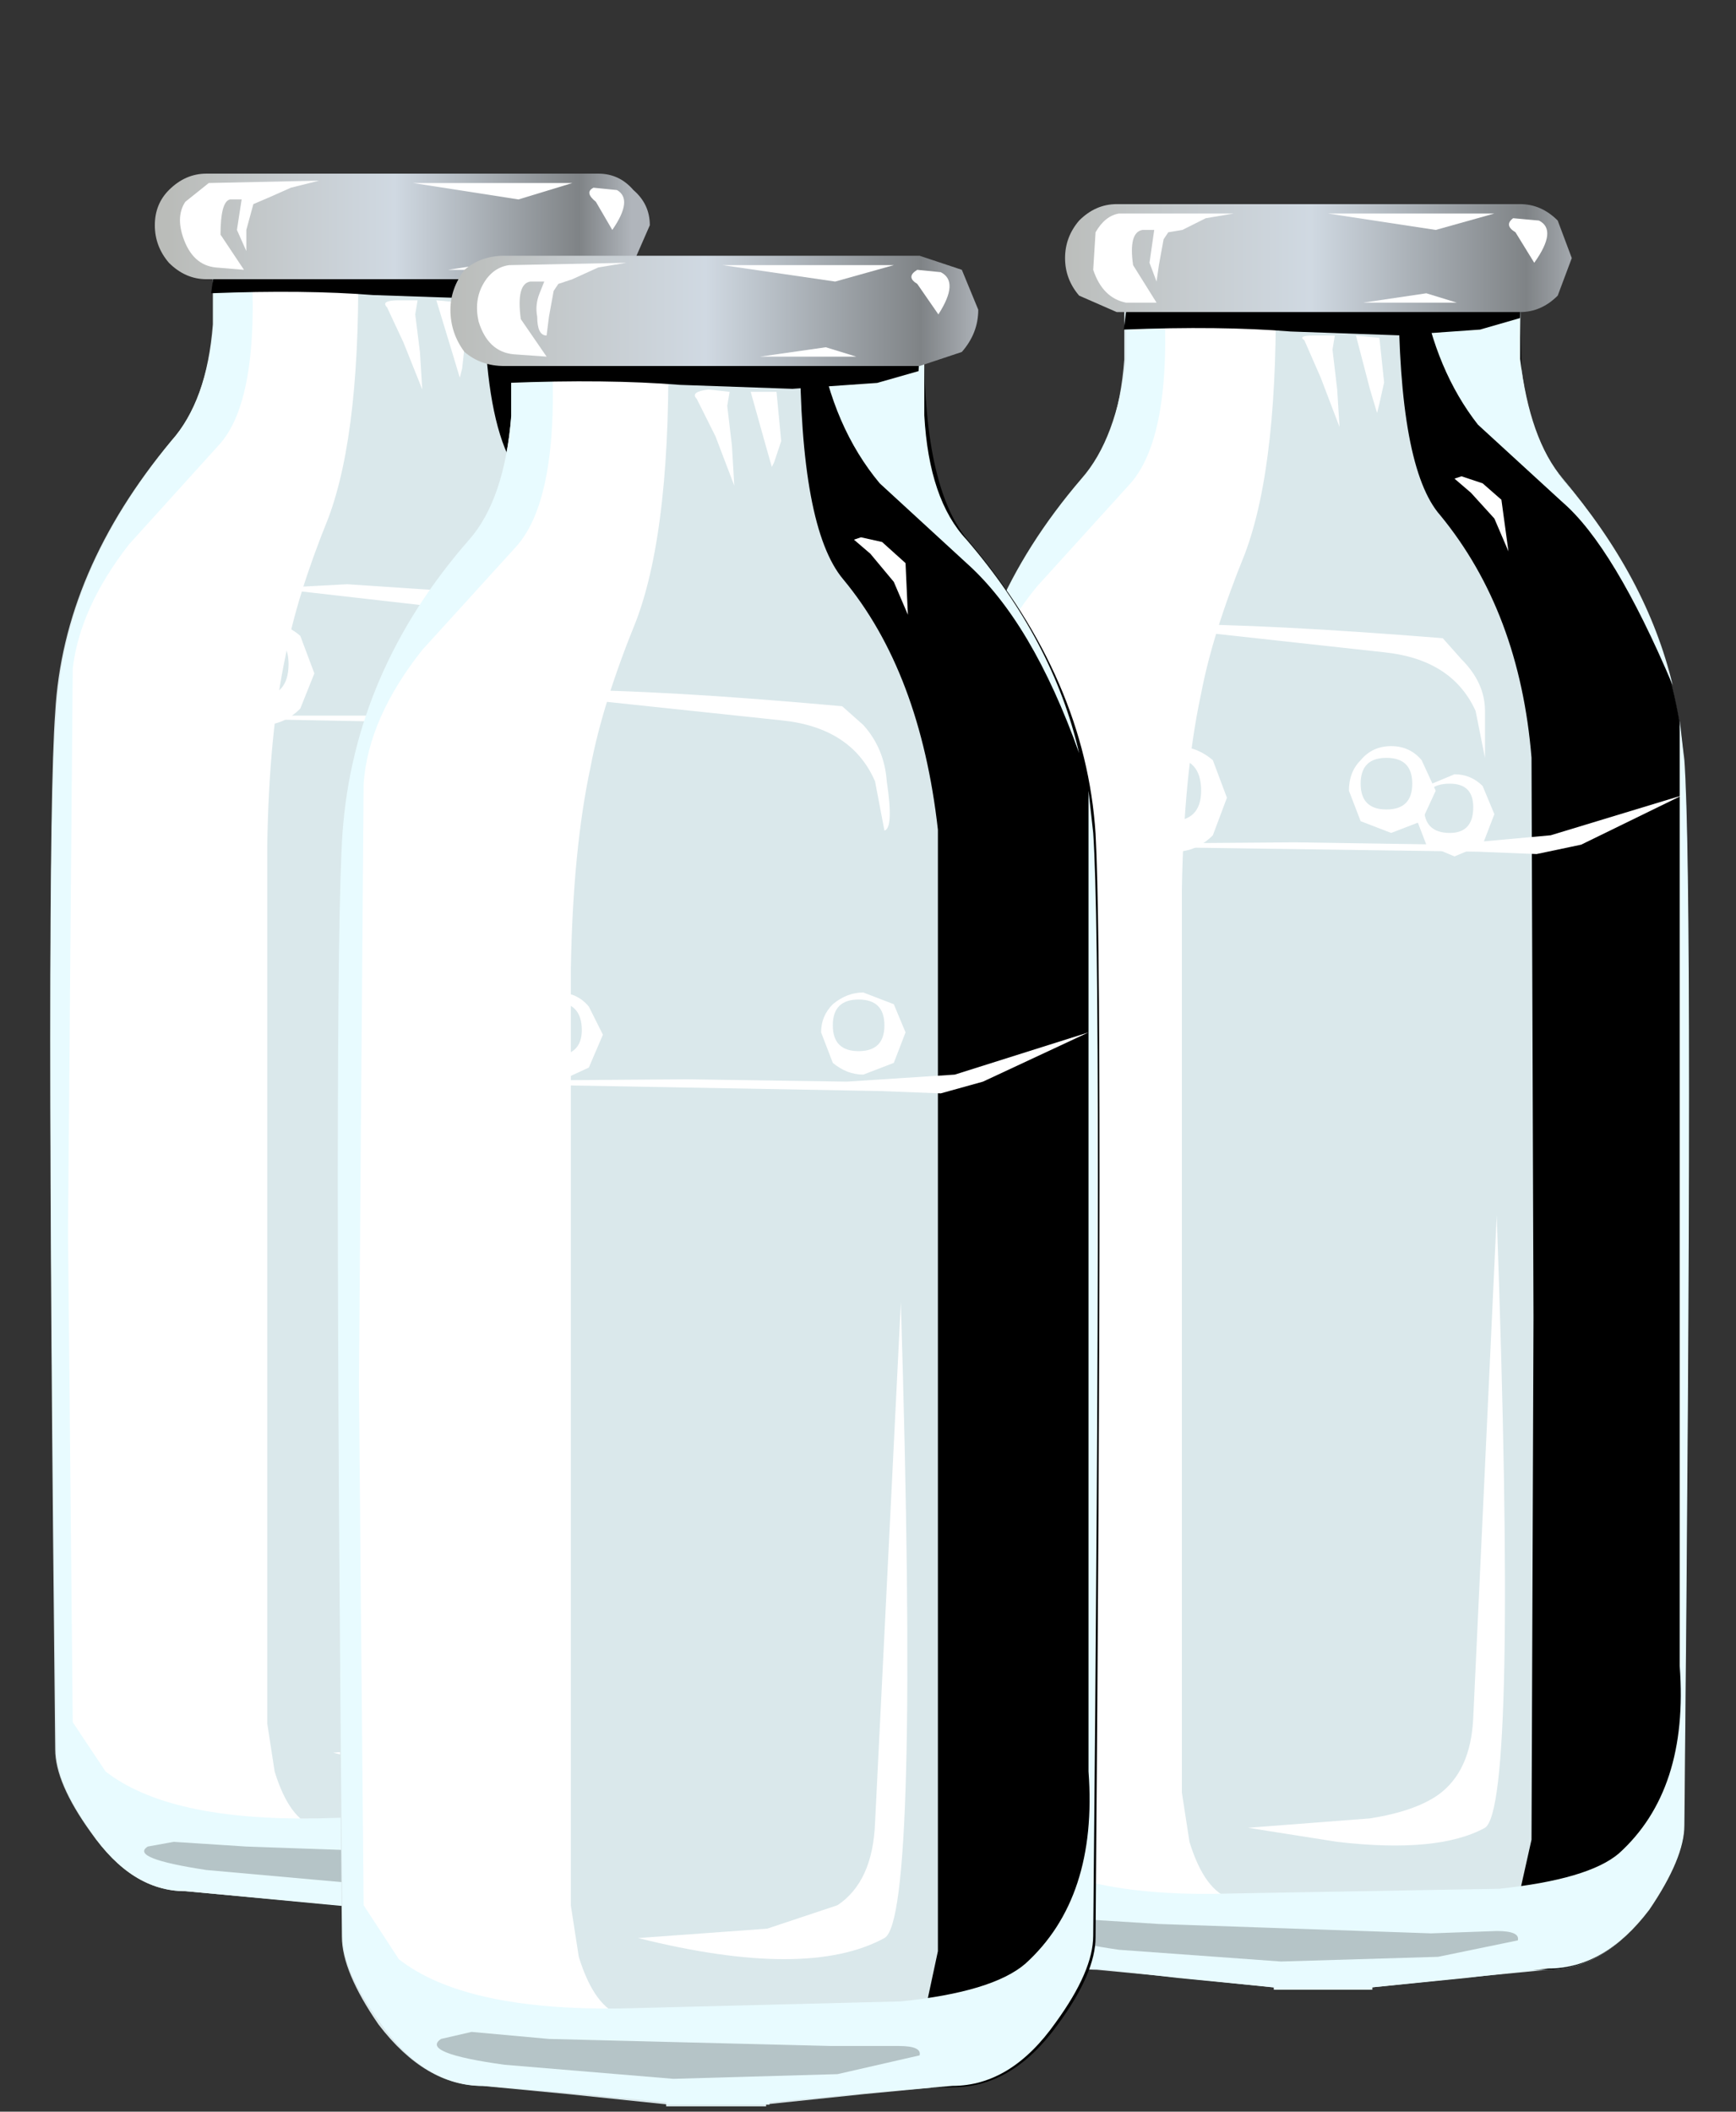 <?xml version="1.0" encoding="UTF-8" standalone="no"?>
<svg xmlns:xlink="http://www.w3.org/1999/xlink" height="45.0px" width="37.0px" xmlns="http://www.w3.org/2000/svg">
  <rect width="100%" height="100%" fill="#333333" stroke="none"/>
  <g transform="matrix(1.0, 0.0, 0.0, 1.0, 0.0, 0.0)">
    <use height="24.5" transform="matrix(1.0, 0.0, 0.0, 1.0, 1.5, 14.25)" width="14.7" xlink:href="#shape0"/>
    <use height="42.0" transform="matrix(0.84, 0.0, 0.0, 0.84, 1.05, 5.4)" width="18.1" xlink:href="#sprite0"/>
    <use height="41.5" transform="matrix(0.84, 0.0, 0.0, 0.84, 10.3, 5.5)" width="7.1" xlink:href="#sprite1"/>
    <use height="40.3" transform="matrix(0.84, 0.0, 0.0, 0.84, 1.2, 5.25)" width="7.65" xlink:href="#sprite2"/>
    <use height="35.3" transform="matrix(1.0, 0.0, 0.0, 1.0, 1.05, 5.4)" width="15.2" xlink:href="#shape4"/>
    <use height="1.55" transform="matrix(0.84, 0.0, 0.0, 0.84, 4.5, 5.1)" width="9.8" xlink:href="#sprite3"/>
    <use height="36.65" transform="matrix(1.0, 0.0, 0.0, 1.0, 1.5, 3.7)" width="34.45" xlink:href="#shape6"/>
    <use height="43.15" transform="matrix(0.84, 0.0, 0.0, 0.84, 20.35, 6.15)" width="18.6" xlink:href="#sprite4"/>
    <use height="42.7" transform="matrix(0.84, 0.0, 0.0, 0.84, 29.808, 6.15)" width="7.35" xlink:href="#sprite5"/>
    <use height="41.4" transform="matrix(0.84, 0.0, 0.0, 0.84, 20.55, 5.85)" width="7.9" xlink:href="#sprite6"/>
    <use height="36.25" transform="matrix(1.0, 0.0, 0.0, 1.0, 20.4, 6.15)" width="15.6" xlink:href="#shape9"/>
    <use height="1.65" transform="matrix(0.84, 0.0, 0.0, 0.84, 23.95, 5.8)" width="10.1" xlink:href="#sprite7"/>
    <use height="38.45" transform="matrix(1.0, 0.0, 0.0, 1.0, 7.65, 4.35)" width="28.2" xlink:href="#shape10"/>
    <use height="44.75" transform="matrix(0.84, 0.0, 0.0, 0.84, 7.158, 7.3)" width="19.25" xlink:href="#sprite8"/>
    <use height="44.25" transform="matrix(0.84, 0.0, 0.0, 0.84, 17.05, 7.35)" width="7.6" xlink:href="#sprite9"/>
    <use height="42.95" transform="matrix(0.84, 0.0, 0.0, 0.84, 7.35, 7.05)" width="8.2" xlink:href="#sprite10"/>
    <use height="37.55" transform="matrix(1.0, 0.0, 0.0, 1.0, 7.2, 7.3)" width="16.2" xlink:href="#shape12"/>
    <use height="1.7" transform="matrix(0.84, 0.0, 0.0, 0.84, 10.8, 6.9)" width="10.5" xlink:href="#sprite11"/>
    <use height="38.85" transform="matrix(1.0, 0.0, 0.0, 1.0, 7.65, 5.45)" width="15.55" xlink:href="#shape13"/>
  </g>
  <defs>
    <g id="shape0" transform="matrix(1.0, 0.0, 0.0, 1.0, -1.5, -14.25)">
      <path d="M3.4 24.05 Q2.75 23.35 1.5 15.25 L5.65 14.5 8.3 14.25 15.5 14.25 Q16.45 14.2 16.15 14.9 15.85 15.6 3.4 24.05" fill="#8eb0b8" fill-rule="evenodd" stroke="none"/>
      <path d="M1.5 15.25 L11.1 15.3 12.95 15.25 14.5 14.9 16.1 14.3 16.0 35.3 15.9 36.1 15.45 37.25 Q14.85 38.3 13.3 38.5 4.85 39.05 3.0 38.5 1.95 38.2 1.65 37.0 L1.5 15.25" fill="url(#gradient0)" fill-rule="evenodd" stroke="none"/>
    </g>
    <radialGradient cx="0" cy="0" gradientTransform="matrix(0.012, 0.025, 0.025, -0.012, 3.5, 15.1)" gradientUnits="userSpaceOnUse" id="gradient0" r="819.2" spreadMethod="pad">
      <stop offset="0.0" stop-color="#ffffff"/>
      <stop offset="0.388" stop-color="#fdfdfd"/>
      <stop offset="0.541" stop-color="#f6f6f6"/>
      <stop offset="0.655" stop-color="#eaeaea"/>
      <stop offset="0.745" stop-color="#d9d9d9"/>
      <stop offset="0.824" stop-color="#c2c2c2"/>
      <stop offset="0.89" stop-color="#a6a6a6"/>
      <stop offset="0.953" stop-color="#868686"/>
      <stop offset="1.0" stop-color="#696969"/>
    </radialGradient>
    <g id="sprite0" transform="matrix(1.0, 0.0, 0.0, 1.0, 0.0, 0.0)">
      <use height="42.0" transform="matrix(1.0, 0.0, 0.0, 1.0, 0.0, 0.0)" width="18.1" xlink:href="#shape1"/>
    </g>
    <g id="shape1" transform="matrix(1.0, 0.0, 0.0, 1.0, 0.0, 0.0)">
      <path d="M4.15 0.0 L13.95 0.0 13.95 1.8 Q14.15 3.75 15.0 4.75 17.75 8.05 18.0 11.65 18.25 15.0 18.0 37.95 18.0 38.8 17.1 40.05 16.05 41.55 14.65 41.55 L10.25 41.95 10.25 42.0 7.85 42.0 7.85 41.95 3.45 41.55 Q2.1 41.55 1.05 40.05 0.15 38.8 0.15 37.95 -0.1 15.0 0.15 11.65 0.35 8.05 3.1 4.75 4.0 3.75 4.15 1.8 L4.15 0.0" fill="#dae8eb" fill-rule="evenodd" stroke="none"/>
    </g>
    <g id="sprite1" transform="matrix(1.0, 0.0, 0.0, 1.0, 0.0, 0.0)">
      <use height="41.5" transform="matrix(1.0, 0.0, 0.0, 1.0, 0.0, 0.0)" width="7.1" xlink:href="#shape2"/>
    </g>
    <g id="shape2" transform="matrix(1.0, 0.0, 0.0, 1.0, 0.0, 0.0)">
      <path d="M3.25 11.55 Q2.8 7.75 1.0 5.6 0.3 4.8 0.1 2.7 L0.0 0.05 2.35 0.0 2.95 0.05 3.0 2.0 Q3.2 3.75 4.0 4.7 6.75 8.0 7.0 11.6 7.25 14.95 7.0 37.9 7.0 38.75 6.1 40.0 5.05 41.5 3.65 41.5 L0.65 41.5 1.2 41.25 Q2.45 40.95 3.0 39.55 L3.25 38.25 3.3 25.35 3.25 11.55" fill="#000000" fill-rule="evenodd" stroke="none"/>
    </g>
    <g id="sprite2" transform="matrix(1.0, 0.0, 0.0, 1.0, 0.0, 0.0)">
      <use height="42.95" transform="matrix(0.939, 0.0, 0.0, 0.938, 0.0, 0.0)" width="8.15" xlink:href="#shape3"/>
    </g>
    <g id="shape3" transform="matrix(1.0, 0.0, 0.0, 1.0, 0.0, 0.0)">
      <path d="M8.15 0.0 Q8.25 4.95 7.35 7.35 6.5 9.45 6.2 11.05 5.75 13.15 5.7 16.2 L5.7 39.95 5.9 41.25 Q6.3 42.55 7.0 42.75 L5.1 42.9 1.55 42.4 Q0.7 42.0 0.35 41.5 0.0 40.9 0.0 39.75 L0.1 11.9 Q0.35 9.8 1.55 7.9 L3.35 5.5 Q4.25 4.3 4.4 3.15 L4.65 0.2 8.15 0.0" fill="#ffffff" fill-rule="evenodd" stroke="none"/>
    </g>
    <g id="shape4" transform="matrix(1.0, 0.0, 0.0, 1.0, -1.05, -5.4)">
      <path d="M1.2 15.2 Q1.35 12.2 3.65 9.4 4.4 8.55 4.55 6.95 L4.55 5.4 5.35 5.45 Q5.55 8.55 4.65 9.5 L2.75 11.6 Q1.7 12.95 1.55 14.25 L1.45 26.25 1.55 36.7 2.25 37.75 Q3.6 38.8 6.75 38.75 L12.3 38.6 Q14.2 38.5 14.85 37.9 16.25 36.6 16.1 34.0 16.0 33.15 16.05 24.65 L16.1 14.4 16.15 15.2 Q16.4 18.0 16.15 37.3 16.15 38.0 15.4 39.05 14.55 40.3 13.35 40.3 L9.65 40.65 9.65 40.7 7.65 40.7 7.65 40.65 3.95 40.3 Q2.8 40.3 1.95 39.05 1.2 38.0 1.2 37.3 0.95 18.0 1.2 15.2" fill="#e8fbff" fill-rule="evenodd" stroke="none"/>
      <path d="M10.65 5.45 L12.75 5.4 12.75 6.95 Q12.95 8.55 13.65 9.4 15.35 11.45 15.9 13.65 14.85 10.9 13.65 9.9 L11.9 8.3 Q11.0 7.2 10.65 5.45" fill="#e8fbff" fill-rule="evenodd" stroke="none"/>
    </g>
    <g id="sprite3" transform="matrix(1.0, 0.0, 0.0, 1.0, 0.0, 0.0)">
      <use height="1.7" transform="matrix(0.933, 0.0, 0.0, 0.912, 0.0, 0.0)" width="10.5" xlink:href="#shape5"/>
    </g>
    <g id="shape5" transform="matrix(1.0, 0.0, 0.0, 1.0, 0.0, 0.0)">
      <path d="M0.0 1.5 L0.1 0.75 Q1.4 -0.05 2.5 0.0 L10.5 0.4 10.45 1.2 9.4 1.5 7.25 1.65 4.4 1.55 Q2.55 1.4 0.0 1.5" fill="#000000" fill-rule="evenodd" stroke="none"/>
    </g>
    <g id="shape6" transform="matrix(1.0, 0.0, 0.0, 1.0, -1.5, -3.7)">
      <path d="M13.85 4.8 L13.5 5.6 12.75 5.95 4.4 5.95 Q3.95 5.95 3.6 5.6 3.3 5.25 3.3 4.8 3.3 4.35 3.6 4.05 3.95 3.7 4.4 3.7 L12.75 3.7 Q13.2 3.7 13.5 4.05 13.85 4.35 13.85 4.8" fill="url(#gradient1)" fill-rule="evenodd" stroke="none"/>
      <path d="M6.15 6.8 Q6.1 8.5 5.65 10.1 5.35 11.2 4.75 11.65 L4.1 11.6 Q4.05 11.1 5.4 9.35 5.9 8.55 6.15 6.8" fill="#ffffff" fill-rule="evenodd" stroke="none"/>
      <path d="M8.9 6.4 L8.85 6.7 8.95 7.5 9.0 8.3 8.6 7.3 8.25 6.55 Q8.1 6.4 8.5 6.4 L8.9 6.4" fill="#ffffff" fill-rule="evenodd" stroke="none"/>
      <path d="M9.65 7.55 L9.3 6.4 9.85 6.45 9.9 7.4 9.85 7.85 9.8 8.05 9.65 7.55" fill="#ffffff" fill-rule="evenodd" stroke="none"/>
      <path d="M11.95 9.45 L12.4 9.85 12.45 10.9 12.2 10.25 11.7 9.65 11.4 9.4 11.55 9.35 11.95 9.45" fill="#ffffff" fill-rule="evenodd" stroke="none"/>
      <path d="M11.6 13.05 L12.05 14.2 12.0 15.2 11.8 14.2 Q11.35 13.15 9.9 13.0 L5.95 12.55 Q3.55 12.5 2.75 13.3 2.25 13.8 1.95 15.5 1.7 13.2 2.7 12.7 L7.4 12.45 11.15 12.7 11.6 13.05" fill="#ffffff" fill-rule="evenodd" stroke="none"/>
      <path d="M3.15 39.35 L3.7 39.25 5.25 39.35 10.9 39.55 12.3 39.55 Q12.75 39.55 12.75 39.75 L11.05 40.05 7.75 40.15 4.4 39.85 Q2.75 39.6 3.15 39.35" fill="#b5c4c7" fill-rule="evenodd" stroke="none"/>
      <path d="M1.5 15.25 L8.05 15.25 13.4 15.1 16.1 14.3 Q14.75 15.1 14.0 15.3 L11.9 15.45 1.5 15.25" fill="#ffffff" fill-rule="evenodd" stroke="none"/>
      <path d="M5.6 13.25 Q6.05 13.25 6.4 13.55 L6.7 14.35 6.4 15.1 Q6.05 15.45 5.6 15.45 5.1 15.45 4.85 15.1 4.5 14.8 4.5 14.35 4.5 13.9 4.85 13.55 5.15 13.25 5.6 13.25 M5.5 13.5 L5.0 13.7 4.8 14.15 5.0 14.6 5.5 14.85 Q6.15 14.85 6.15 14.15 6.15 13.5 5.5 13.5" fill="#ffffff" fill-rule="evenodd" stroke="none"/>
      <path d="M11.3 15.05 Q11.8 15.05 11.8 14.55 11.8 14.05 11.3 14.05 10.8 14.05 10.8 14.55 10.8 15.05 11.3 15.05 M11.4 13.85 L11.95 14.05 12.2 14.65 11.95 15.25 11.4 15.5 10.8 15.25 10.55 14.65 10.8 14.05 11.4 13.85" fill="#ffffff" fill-rule="evenodd" stroke="none"/>
      <path d="M10.1 13.3 Q10.45 13.3 10.7 13.55 L10.95 14.15 10.7 14.8 10.1 15.05 9.45 14.8 9.2 14.15 Q9.2 13.8 9.45 13.55 9.75 13.3 10.1 13.3 M10.55 14.05 Q10.55 13.5 10.0 13.5 9.45 13.5 9.45 14.05 9.45 14.6 10.0 14.6 10.55 14.6 10.55 14.05" fill="#ffffff" fill-rule="evenodd" stroke="none"/>
      <path d="M1.95 13.8 L2.7 17.9 Q3.35 22.65 3.15 26.15 L2.35 37.2 1.95 13.8" fill="#ffffff" fill-rule="evenodd" stroke="none"/>
      <path d="M12.3 24.6 Q12.7 36.9 12.0 37.35 10.5 38.2 7.1 37.35 L9.65 37.15 Q11.7 36.95 11.8 35.05 L12.3 24.6" fill="#ffffff" fill-rule="evenodd" stroke="none"/>
      <path d="M6.8 3.85 L6.2 4.0 5.75 4.2 5.4 4.35 5.25 4.9 5.25 5.35 5.05 4.9 5.15 4.25 4.9 4.25 Q4.7 4.3 4.7 5.0 L5.2 5.75 4.6 5.7 Q4.1 5.65 3.9 5.05 3.75 4.6 3.95 4.3 L4.45 3.9 6.8 3.85" fill="#ffffff" fill-rule="evenodd" stroke="none"/>
      <path d="M8.8 3.9 L12.2 3.9 11.05 4.25 8.8 3.9" fill="#ffffff" fill-rule="evenodd" stroke="none"/>
      <path d="M13.15 4.05 Q13.5 4.25 13.05 4.9 L12.7 4.3 Q12.45 4.1 12.65 4.0 L13.15 4.05" fill="#ffffff" fill-rule="evenodd" stroke="none"/>
      <path d="M9.55 5.75 L10.85 5.55 11.4 5.75 9.55 5.75" fill="#ffffff" fill-rule="evenodd" stroke="none"/>
      <path d="M35.85 17.6 Q35.55 18.3 22.75 25.3 22.35 24.85 21.55 21.4 L20.85 18.0 25.1 17.2 27.8 16.95 35.2 16.95 Q36.2 16.9 35.85 17.6" fill="#8eb0b8" fill-rule="evenodd" stroke="none"/>
      <path d="M35.85 16.95 L35.75 36.8 35.65 37.7 35.15 38.85 Q34.5 39.9 32.95 40.1 24.3 40.65 22.45 40.1 21.3 39.8 21.0 38.55 L20.9 37.45 20.85 18.0 30.7 18.0 32.55 17.95 34.15 17.6 35.85 16.95" fill="url(#gradient2)" fill-rule="evenodd" stroke="none"/>
    </g>
    <linearGradient gradientTransform="matrix(0.006, 0.0, 0.0, -0.006, 8.55, 4.8)" gradientUnits="userSpaceOnUse" id="gradient1" spreadMethod="pad" x1="-819.2" x2="819.2">
      <stop offset="0.0" stop-color="#babcb9"/>
      <stop offset="0.486" stop-color="#d0d9e2"/>
      <stop offset="0.886" stop-color="#7f8386"/>
      <stop offset="1.0" stop-color="#b0b5bb"/>
    </linearGradient>
    <radialGradient cx="0" cy="0" gradientTransform="matrix(0.012, 0.025, 0.025, -0.012, 22.9, 17.75)" gradientUnits="userSpaceOnUse" id="gradient2" r="819.2" spreadMethod="pad">
      <stop offset="0.0" stop-color="#ffffff"/>
      <stop offset="0.388" stop-color="#fdfdfd"/>
      <stop offset="0.541" stop-color="#f6f6f6"/>
      <stop offset="0.655" stop-color="#eaeaea"/>
      <stop offset="0.745" stop-color="#d9d9d9"/>
      <stop offset="0.824" stop-color="#c2c2c2"/>
      <stop offset="0.89" stop-color="#a6a6a6"/>
      <stop offset="0.953" stop-color="#868686"/>
      <stop offset="1.0" stop-color="#696969"/>
    </radialGradient>
    <g id="sprite4" transform="matrix(1.0, 0.0, 0.0, 1.0, 0.0, 0.0)">
      <use height="43.15" transform="matrix(1.0, 0.0, 0.0, 1.0, 0.0, 0.0)" width="18.6" xlink:href="#shape7"/>
    </g>
    <g id="shape7" transform="matrix(1.0, 0.0, 0.0, 1.0, 0.05, 0.0)">
      <path d="M4.25 0.0 L14.3 0.0 14.3 1.8 Q14.5 3.8 15.4 4.85 18.15 8.15 18.45 12.0 18.7 15.4 18.45 39.0 18.45 39.85 17.55 41.15 16.4 42.65 15.0 42.65 L12.9 42.85 10.5 43.1 10.5 43.15 8.05 43.15 8.05 43.1 5.65 42.85 3.55 42.65 Q2.15 42.65 1.0 41.15 0.1 39.85 0.1 39.0 -0.15 15.4 0.1 12.0 0.4 8.2 3.2 4.85 4.1 3.8 4.25 1.8 L4.25 0.0" fill="#dae8eb" fill-rule="evenodd" stroke="none"/>
    </g>
    <g id="sprite5" transform="matrix(1.0, 0.0, 0.0, 1.0, 0.05, 0.0)">
      <use height="42.7" transform="matrix(1.007, 0.0, 0.0, 1.0, -0.05, 0.0)" width="7.3" xlink:href="#shape8"/>
    </g>
    <g id="shape8" transform="matrix(1.0, 0.0, 0.0, 1.0, 0.0, 0.0)">
      <path d="M3.35 11.9 Q3.05 8.2 1.05 5.75 0.0 4.55 0.0 0.05 L2.45 0.0 3.05 0.1 3.1 2.1 Q3.3 3.9 4.15 4.85 6.9 8.15 7.2 12.0 7.45 15.4 7.2 39.0 7.2 39.85 6.3 41.15 5.15 42.65 3.75 42.65 L0.7 42.7 1.25 42.45 Q2.55 42.15 3.05 40.7 L3.35 39.35 3.4 26.1 3.35 11.9" fill="#000000" fill-rule="evenodd" stroke="none"/>
    </g>
    <g id="sprite6" transform="matrix(1.0, 0.0, 0.0, 1.0, 0.0, 0.0)">
      <use height="42.95" transform="matrix(0.969, 0.0, 0.0, 0.964, 0.0, 0.0)" width="8.15" xlink:href="#shape3"/>
    </g>
    <g id="shape9" transform="matrix(1.0, 0.0, 0.0, 1.0, -20.4, -6.15)">
      <path d="M35.8 35.5 L35.8 15.35 35.9 16.2 Q36.1 19.05 35.9 38.9 35.9 39.6 35.15 40.7 34.2 41.95 33.0 41.95 L31.25 42.15 29.25 42.35 29.25 42.4 27.15 42.4 27.15 42.35 25.1 42.15 23.35 41.95 Q22.2 41.95 21.25 40.7 20.5 39.6 20.5 38.9 20.3 19.05 20.5 16.2 20.65 13.0 23.05 10.2 23.8 9.35 24.0 7.65 L24.0 6.15 24.8 6.2 Q25.0 9.35 24.05 10.35 L22.1 12.5 Q21.0 13.85 20.85 15.2 20.75 16.5 20.8 27.55 L20.85 38.3 21.65 39.4 Q23.0 40.45 26.25 40.35 L31.95 40.25 Q33.85 40.05 34.5 39.5 36.0 38.15 35.8 35.5" fill="#e8fbff" fill-rule="evenodd" stroke="none"/>
      <path d="M30.3 6.2 L32.4 6.15 32.4 7.65 Q32.6 9.35 33.3 10.2 35.1 12.3 35.65 14.6 34.4 11.65 33.3 10.7 L31.5 9.05 Q30.6 7.9 30.3 6.2" fill="#e8fbff" fill-rule="evenodd" stroke="none"/>
    </g>
    <g id="sprite7" transform="matrix(1.0, 0.0, 0.0, 1.0, 0.0, 0.0)">
      <use height="1.7" transform="matrix(0.962, 0.0, 0.0, 0.971, 0.0, 0.0)" width="10.5" xlink:href="#shape5"/>
    </g>
    <g id="shape10" transform="matrix(1.0, 0.0, 0.0, 1.0, -7.65, -4.35)">
      <path d="M33.5 5.5 L33.2 6.3 Q32.85 6.65 32.4 6.65 L23.8 6.65 23.0 6.3 Q22.7 5.95 22.7 5.5 22.7 5.05 23.0 4.7 23.35 4.35 23.8 4.35 L32.4 4.35 Q32.85 4.35 33.2 4.7 L33.5 5.5" fill="url(#gradient3)" fill-rule="evenodd" stroke="none"/>
      <path d="M25.6 7.5 Q25.55 9.3 25.1 10.9 24.8 12.05 24.2 12.5 23.6 13.0 23.5 12.5 23.45 12.15 23.95 11.4 L24.8 10.15 Q25.35 9.35 25.6 7.5" fill="#ffffff" fill-rule="evenodd" stroke="none"/>
      <path d="M28.45 7.15 L28.4 7.45 28.5 8.3 28.55 9.1 28.15 8.05 27.8 7.25 Q27.65 7.15 28.0 7.15 L28.45 7.15" fill="#ffffff" fill-rule="evenodd" stroke="none"/>
      <path d="M29.4 7.2 L29.5 8.15 29.4 8.6 29.35 8.8 29.2 8.3 28.9 7.15 29.4 7.2" fill="#ffffff" fill-rule="evenodd" stroke="none"/>
      <path d="M31.6 10.3 L32.0 10.65 32.15 11.75 31.85 11.05 31.35 10.5 31.0 10.2 31.15 10.15 31.6 10.3" fill="#ffffff" fill-rule="evenodd" stroke="none"/>
      <path d="M31.15 14.05 Q31.65 14.55 31.65 15.15 L31.65 16.15 31.45 15.15 Q30.95 14.05 29.5 13.9 L25.4 13.45 Q22.95 13.35 22.15 14.2 L21.55 15.55 21.35 16.5 21.35 15.25 Q21.4 13.95 22.05 13.6 23.3 13.0 30.75 13.6 L31.15 14.05" fill="#ffffff" fill-rule="evenodd" stroke="none"/>
      <path d="M22.5 41.0 L23.1 40.9 24.7 41.0 30.5 41.2 31.9 41.15 Q32.4 41.15 32.35 41.35 L30.65 41.7 27.3 41.8 23.85 41.55 Q22.1 41.3 22.5 41.0" fill="#b5c4c7" fill-rule="evenodd" stroke="none"/>
      <path d="M20.85 18.0 L27.6 17.95 30.85 18.0 33.05 17.8 35.85 16.95 33.7 18.0 32.75 18.2 31.5 18.15 20.85 18.0" fill="#ffffff" fill-rule="evenodd" stroke="none"/>
      <path d="M24.95 17.5 Q25.6 17.5 25.6 16.85 25.6 16.15 24.95 16.15 24.25 16.15 24.25 16.85 24.25 17.5 24.95 17.5 M25.05 15.9 Q25.5 15.9 25.85 16.2 L26.15 17.0 25.85 17.8 Q25.5 18.15 25.05 18.15 24.55 18.15 24.25 17.8 23.9 17.5 23.9 17.0 23.9 16.55 24.25 16.2 24.55 15.9 25.05 15.9" fill="#ffffff" fill-rule="evenodd" stroke="none"/>
      <path d="M31.85 17.35 L31.6 18.0 31.0 18.25 30.4 18.0 30.15 17.35 Q30.15 17.0 30.4 16.75 L31.0 16.5 Q31.35 16.5 31.6 16.75 L31.85 17.35 M30.9 17.75 Q31.4 17.75 31.4 17.2 31.4 16.7 30.9 16.7 30.35 16.7 30.35 17.2 30.35 17.75 30.9 17.75" fill="#ffffff" fill-rule="evenodd" stroke="none"/>
      <path d="M29.65 15.9 Q30.05 15.9 30.3 16.2 L30.6 16.85 30.3 17.5 29.65 17.75 29.0 17.5 28.75 16.85 Q28.75 16.45 29.0 16.2 29.25 15.9 29.65 15.9 M30.1 16.7 Q30.1 16.15 29.55 16.15 29.0 16.15 29.0 16.7 29.0 17.25 29.55 17.25 30.1 17.25 30.1 16.7" fill="#ffffff" fill-rule="evenodd" stroke="none"/>
      <path d="M21.3 14.75 L22.05 18.95 Q22.7 23.8 22.5 27.45 L21.7 38.75 21.3 14.75" fill="#ffffff" fill-rule="evenodd" stroke="none"/>
      <path d="M31.9 25.9 Q32.35 38.5 31.65 38.95 30.65 39.5 28.5 39.25 L26.6 38.95 29.2 38.75 Q30.15 38.6 30.65 38.25 31.35 37.75 31.4 36.6 L31.9 25.9" fill="#ffffff" fill-rule="evenodd" stroke="none"/>
      <path d="M26.3 4.55 L25.7 4.65 25.2 4.9 24.9 4.95 24.8 5.1 24.7 5.65 24.65 6.0 24.5 5.6 24.6 4.9 24.35 4.9 Q24.05 4.95 24.15 5.65 L24.65 6.45 24.0 6.45 Q23.5 6.35 23.3 5.75 L23.35 4.95 Q23.55 4.6 23.85 4.55 L26.3 4.55" fill="#ffffff" fill-rule="evenodd" stroke="none"/>
      <path d="M28.3 4.55 L31.85 4.55 30.6 4.9 28.3 4.55" fill="#ffffff" fill-rule="evenodd" stroke="none"/>
      <path d="M32.8 4.7 Q33.2 4.9 32.7 5.6 L32.3 4.95 Q32.05 4.8 32.25 4.65 L32.8 4.7" fill="#ffffff" fill-rule="evenodd" stroke="none"/>
      <path d="M29.05 6.45 L30.4 6.25 31.05 6.45 29.05 6.45" fill="#ffffff" fill-rule="evenodd" stroke="none"/>
      <path d="M9.7 27.15 L8.4 24.8 7.65 23.05 12.15 22.25 14.9 21.95 22.55 21.95 Q23.6 21.9 23.25 22.65 22.95 23.35 9.7 27.15" fill="#8eb0b8" fill-rule="evenodd" stroke="none"/>
      <path d="M21.5 22.65 L23.2 22.0 23.15 39.05 23.0 40.0 22.5 41.15 Q21.9 42.3 20.25 42.5 11.2 43.1 9.3 42.5 8.1 42.2 7.8 40.9 L7.65 23.05 17.9 23.05 19.8 23.05 21.5 22.65" fill="url(#gradient4)" fill-rule="evenodd" stroke="none"/>
    </g>
    <linearGradient gradientTransform="matrix(0.007, 0.0, 0.0, -0.007, 28.1, 5.5)" gradientUnits="userSpaceOnUse" id="gradient3" spreadMethod="pad" x1="-819.2" x2="819.2">
      <stop offset="0.0" stop-color="#babcb9"/>
      <stop offset="0.486" stop-color="#d0d9e2"/>
      <stop offset="0.886" stop-color="#7f8386"/>
      <stop offset="1.0" stop-color="#b0b5bb"/>
    </linearGradient>
    <radialGradient cx="0" cy="0" gradientTransform="matrix(0.011, 0.023, 0.023, -0.011, 9.8, 22.75)" gradientUnits="userSpaceOnUse" id="gradient4" r="819.2" spreadMethod="pad">
      <stop offset="0.0" stop-color="#ffffff"/>
      <stop offset="0.388" stop-color="#fdfdfd"/>
      <stop offset="0.541" stop-color="#f6f6f6"/>
      <stop offset="0.655" stop-color="#eaeaea"/>
      <stop offset="0.745" stop-color="#d9d9d9"/>
      <stop offset="0.824" stop-color="#c2c2c2"/>
      <stop offset="0.89" stop-color="#a6a6a6"/>
      <stop offset="0.953" stop-color="#868686"/>
      <stop offset="1.0" stop-color="#696969"/>
    </radialGradient>
    <g id="sprite8" transform="matrix(1.0, 0.0, 0.0, 1.0, 0.05, 0.0)">
      <use height="43.15" transform="matrix(1.035, 0.0, 0.0, 1.037, -0.052, 0.0)" width="18.6" xlink:href="#shape7"/>
    </g>
    <g id="sprite9" transform="matrix(1.0, 0.0, 0.0, 1.0, 0.0, 0.0)">
      <use height="44.25" transform="matrix(1.0, 0.0, 0.0, 1.0, 0.0, 0.0)" width="7.6" xlink:href="#shape11"/>
    </g>
    <g id="shape11" transform="matrix(1.0, 0.0, 0.0, 1.0, 0.0, 0.0)">
      <path d="M3.5 12.3 Q3.05 8.3 1.1 5.95 0.0 4.65 0.0 0.05 L2.5 0.0 3.15 0.05 Q3.15 3.7 4.3 5.0 7.25 8.5 7.5 12.4 7.7 15.95 7.5 40.4 7.5 41.3 6.55 42.6 5.4 44.2 3.9 44.2 L0.7 44.25 Q0.95 44.05 1.3 43.95 2.65 43.65 3.2 42.15 L3.5 40.75 3.5 12.3" fill="#000000" fill-rule="evenodd" stroke="none"/>
    </g>
    <g id="sprite10" transform="matrix(1.0, 0.0, 0.0, 1.0, 0.0, 0.0)">
      <use height="42.95" transform="matrix(1.006, 0.0, 0.0, 1.0, 0.0, 0.0)" width="8.15" xlink:href="#shape3"/>
    </g>
    <g id="shape12" transform="matrix(1.0, 0.0, 0.0, 1.0, -7.2, -7.3)">
      <path d="M23.2 16.85 L23.3 17.75 Q23.5 20.7 23.3 41.25 23.3 42.0 22.5 43.1 21.55 44.45 20.3 44.45 L18.5 44.6 16.4 44.8 16.4 44.85 14.2 44.85 14.2 44.8 12.15 44.6 10.3 44.45 Q9.05 44.45 8.1 43.1 7.3 42.0 7.3 41.25 7.1 20.7 7.3 17.75 7.55 14.3 10.0 11.5 10.75 10.65 10.9 8.85 L10.9 7.3 11.75 7.3 Q11.95 10.6 11.0 11.65 L9.0 13.85 Q7.85 15.3 7.75 16.7 L7.65 29.5 7.75 40.6 8.5 41.75 Q9.9 42.85 13.25 42.8 L19.2 42.65 Q21.15 42.45 21.85 41.85 23.4 40.45 23.2 37.75 L23.2 16.85" fill="#e8fbff" fill-rule="evenodd" stroke="none"/>
      <path d="M17.45 7.3 L19.7 7.3 19.7 8.85 Q19.8 10.65 20.6 11.5 22.45 13.65 23.0 16.05 22.0 13.25 20.6 12.0 L18.75 10.3 Q17.75 9.1 17.45 7.3" fill="#e8fbff" fill-rule="evenodd" stroke="none"/>
    </g>
    <g id="sprite11" transform="matrix(1.0, 0.0, 0.0, 1.0, 0.0, 0.0)">
      <use height="1.7" transform="matrix(1.0, 0.0, 0.0, 1.0, 0.0, 0.0)" width="10.5" xlink:href="#shape5"/>
    </g>
    <g id="shape13" transform="matrix(1.0, 0.0, 0.0, 1.0, -7.65, -5.45)">
      <path d="M20.85 6.6 Q20.85 7.1 20.5 7.5 L19.6 7.8 10.75 7.8 Q10.25 7.8 9.9 7.5 9.6 7.1 9.6 6.6 9.6 6.15 9.9 5.75 10.25 5.45 10.75 5.45 L19.6 5.45 20.5 5.75 20.85 6.6" fill="url(#gradient5)" fill-rule="evenodd" stroke="none"/>
      <path d="M12.6 8.75 Q12.55 10.55 12.1 12.25 11.8 13.4 11.15 13.9 L10.45 13.85 Q10.35 13.3 11.8 11.45 12.35 10.65 12.6 8.75" fill="#ffffff" fill-rule="evenodd" stroke="none"/>
      <path d="M15.55 8.35 L15.5 8.65 15.6 9.5 15.65 10.35 15.25 9.3 14.85 8.5 Q14.7 8.35 15.1 8.3 L15.55 8.35" fill="#ffffff" fill-rule="evenodd" stroke="none"/>
      <path d="M16.0 8.35 L16.55 8.35 16.65 9.4 16.5 9.85 16.45 9.95 16.35 9.6 16.0 8.35" fill="#ffffff" fill-rule="evenodd" stroke="none"/>
      <path d="M18.8 11.55 L19.3 12.0 19.35 13.1 19.05 12.4 18.55 11.8 18.2 11.5 18.35 11.45 18.8 11.55" fill="#ffffff" fill-rule="evenodd" stroke="none"/>
      <path d="M18.9 16.65 Q19.05 17.65 18.85 17.7 L18.65 16.65 Q18.15 15.5 16.65 15.35 L12.4 14.9 Q9.85 14.75 9.0 15.65 8.5 16.2 8.2 18.05 L8.2 16.75 Q8.25 15.4 8.95 15.05 10.25 14.35 17.95 15.05 L18.4 15.45 Q18.85 15.95 18.9 16.65" fill="#ffffff" fill-rule="evenodd" stroke="none"/>
      <path d="M11.7 43.45 L17.7 43.6 19.15 43.6 Q19.65 43.6 19.6 43.8 L17.85 44.2 14.35 44.3 10.75 44.0 Q8.95 43.75 9.4 43.45 L10.05 43.3 11.7 43.45" fill="#b5c4c7" fill-rule="evenodd" stroke="none"/>
      <path d="M7.65 23.05 L14.65 23.0 18.05 23.05 20.35 22.9 23.2 22.0 20.95 23.05 20.05 23.3 18.75 23.25 7.65 23.05" fill="#ffffff" fill-rule="evenodd" stroke="none"/>
      <path d="M9.9 22.2 Q10.65 22.2 10.65 21.45 10.65 20.7 9.9 20.7 9.2 20.7 9.2 21.45 9.2 22.2 9.9 22.2 M9.2 22.5 Q8.85 22.1 8.85 21.65 8.85 21.15 9.2 20.8 9.6 20.45 10.05 20.45 10.55 20.45 10.9 20.8 L11.2 21.65 10.9 22.5 10.05 22.8 9.2 22.5" fill="#ffffff" fill-rule="evenodd" stroke="none"/>
      <path d="M19.05 21.4 L19.3 22.0 19.05 22.65 18.4 22.9 Q18.05 22.9 17.75 22.65 L17.5 22.0 Q17.5 21.65 17.75 21.4 18.05 21.15 18.4 21.15 L19.05 21.4 M18.3 22.4 Q18.85 22.4 18.85 21.85 18.85 21.3 18.3 21.3 17.75 21.3 17.75 21.85 17.75 22.4 18.3 22.4" fill="#ffffff" fill-rule="evenodd" stroke="none"/>
      <path d="M10.95 22.05 Q10.95 21.7 11.25 21.45 11.5 21.15 11.9 21.15 12.3 21.15 12.55 21.45 L12.85 22.05 12.55 22.75 11.9 23.05 Q11.5 23.05 11.25 22.75 10.95 22.5 10.95 22.05 M11.8 21.35 Q11.2 21.35 11.2 21.95 11.2 22.5 11.8 22.5 12.4 22.5 12.4 21.95 12.4 21.35 11.8 21.35" fill="#ffffff" fill-rule="evenodd" stroke="none"/>
      <path d="M8.15 16.2 L8.9 20.55 Q9.6 25.65 9.4 29.35 L8.55 41.15 8.15 16.2" fill="#ffffff" fill-rule="evenodd" stroke="none"/>
      <path d="M19.2 27.75 Q19.6 40.9 18.85 41.3 17.2 42.2 13.6 41.3 L16.35 41.1 17.85 40.6 Q18.6 40.1 18.65 38.85 L19.2 27.75" fill="#ffffff" fill-rule="evenodd" stroke="none"/>
      <path d="M11.5 6.25 L11.6 6.0 11.3 6.0 Q11.0 6.05 11.1 6.8 L11.65 7.6 10.95 7.55 Q10.4 7.5 10.2 6.85 10.1 6.4 10.3 6.05 10.5 5.7 10.85 5.65 L13.35 5.6 12.75 5.7 12.2 5.95 11.9 6.05 11.8 6.2 11.7 6.75 11.65 7.15 Q11.45 7.15 11.45 6.75 11.4 6.5 11.5 6.25" fill="#ffffff" fill-rule="evenodd" stroke="none"/>
      <path d="M15.4 5.65 L19.05 5.65 17.8 6.0 15.4 5.65" fill="#ffffff" fill-rule="evenodd" stroke="none"/>
      <path d="M20.05 5.8 Q20.45 6.0 20.0 6.7 L19.55 6.05 Q19.3 5.9 19.55 5.75 L20.05 5.8" fill="#ffffff" fill-rule="evenodd" stroke="none"/>
      <path d="M16.2 7.6 L17.6 7.4 18.25 7.6 16.2 7.6" fill="#ffffff" fill-rule="evenodd" stroke="none"/>
    </g>
    <linearGradient gradientTransform="matrix(0.007, 0.0, 0.0, -0.007, 15.2, 6.6)" gradientUnits="userSpaceOnUse" id="gradient5" spreadMethod="pad" x1="-819.2" x2="819.2">
      <stop offset="0.0" stop-color="#babcb9"/>
      <stop offset="0.486" stop-color="#d0d9e2"/>
      <stop offset="0.886" stop-color="#7f8386"/>
      <stop offset="1.0" stop-color="#b0b5bb"/>
    </linearGradient>
  </defs>
</svg>
